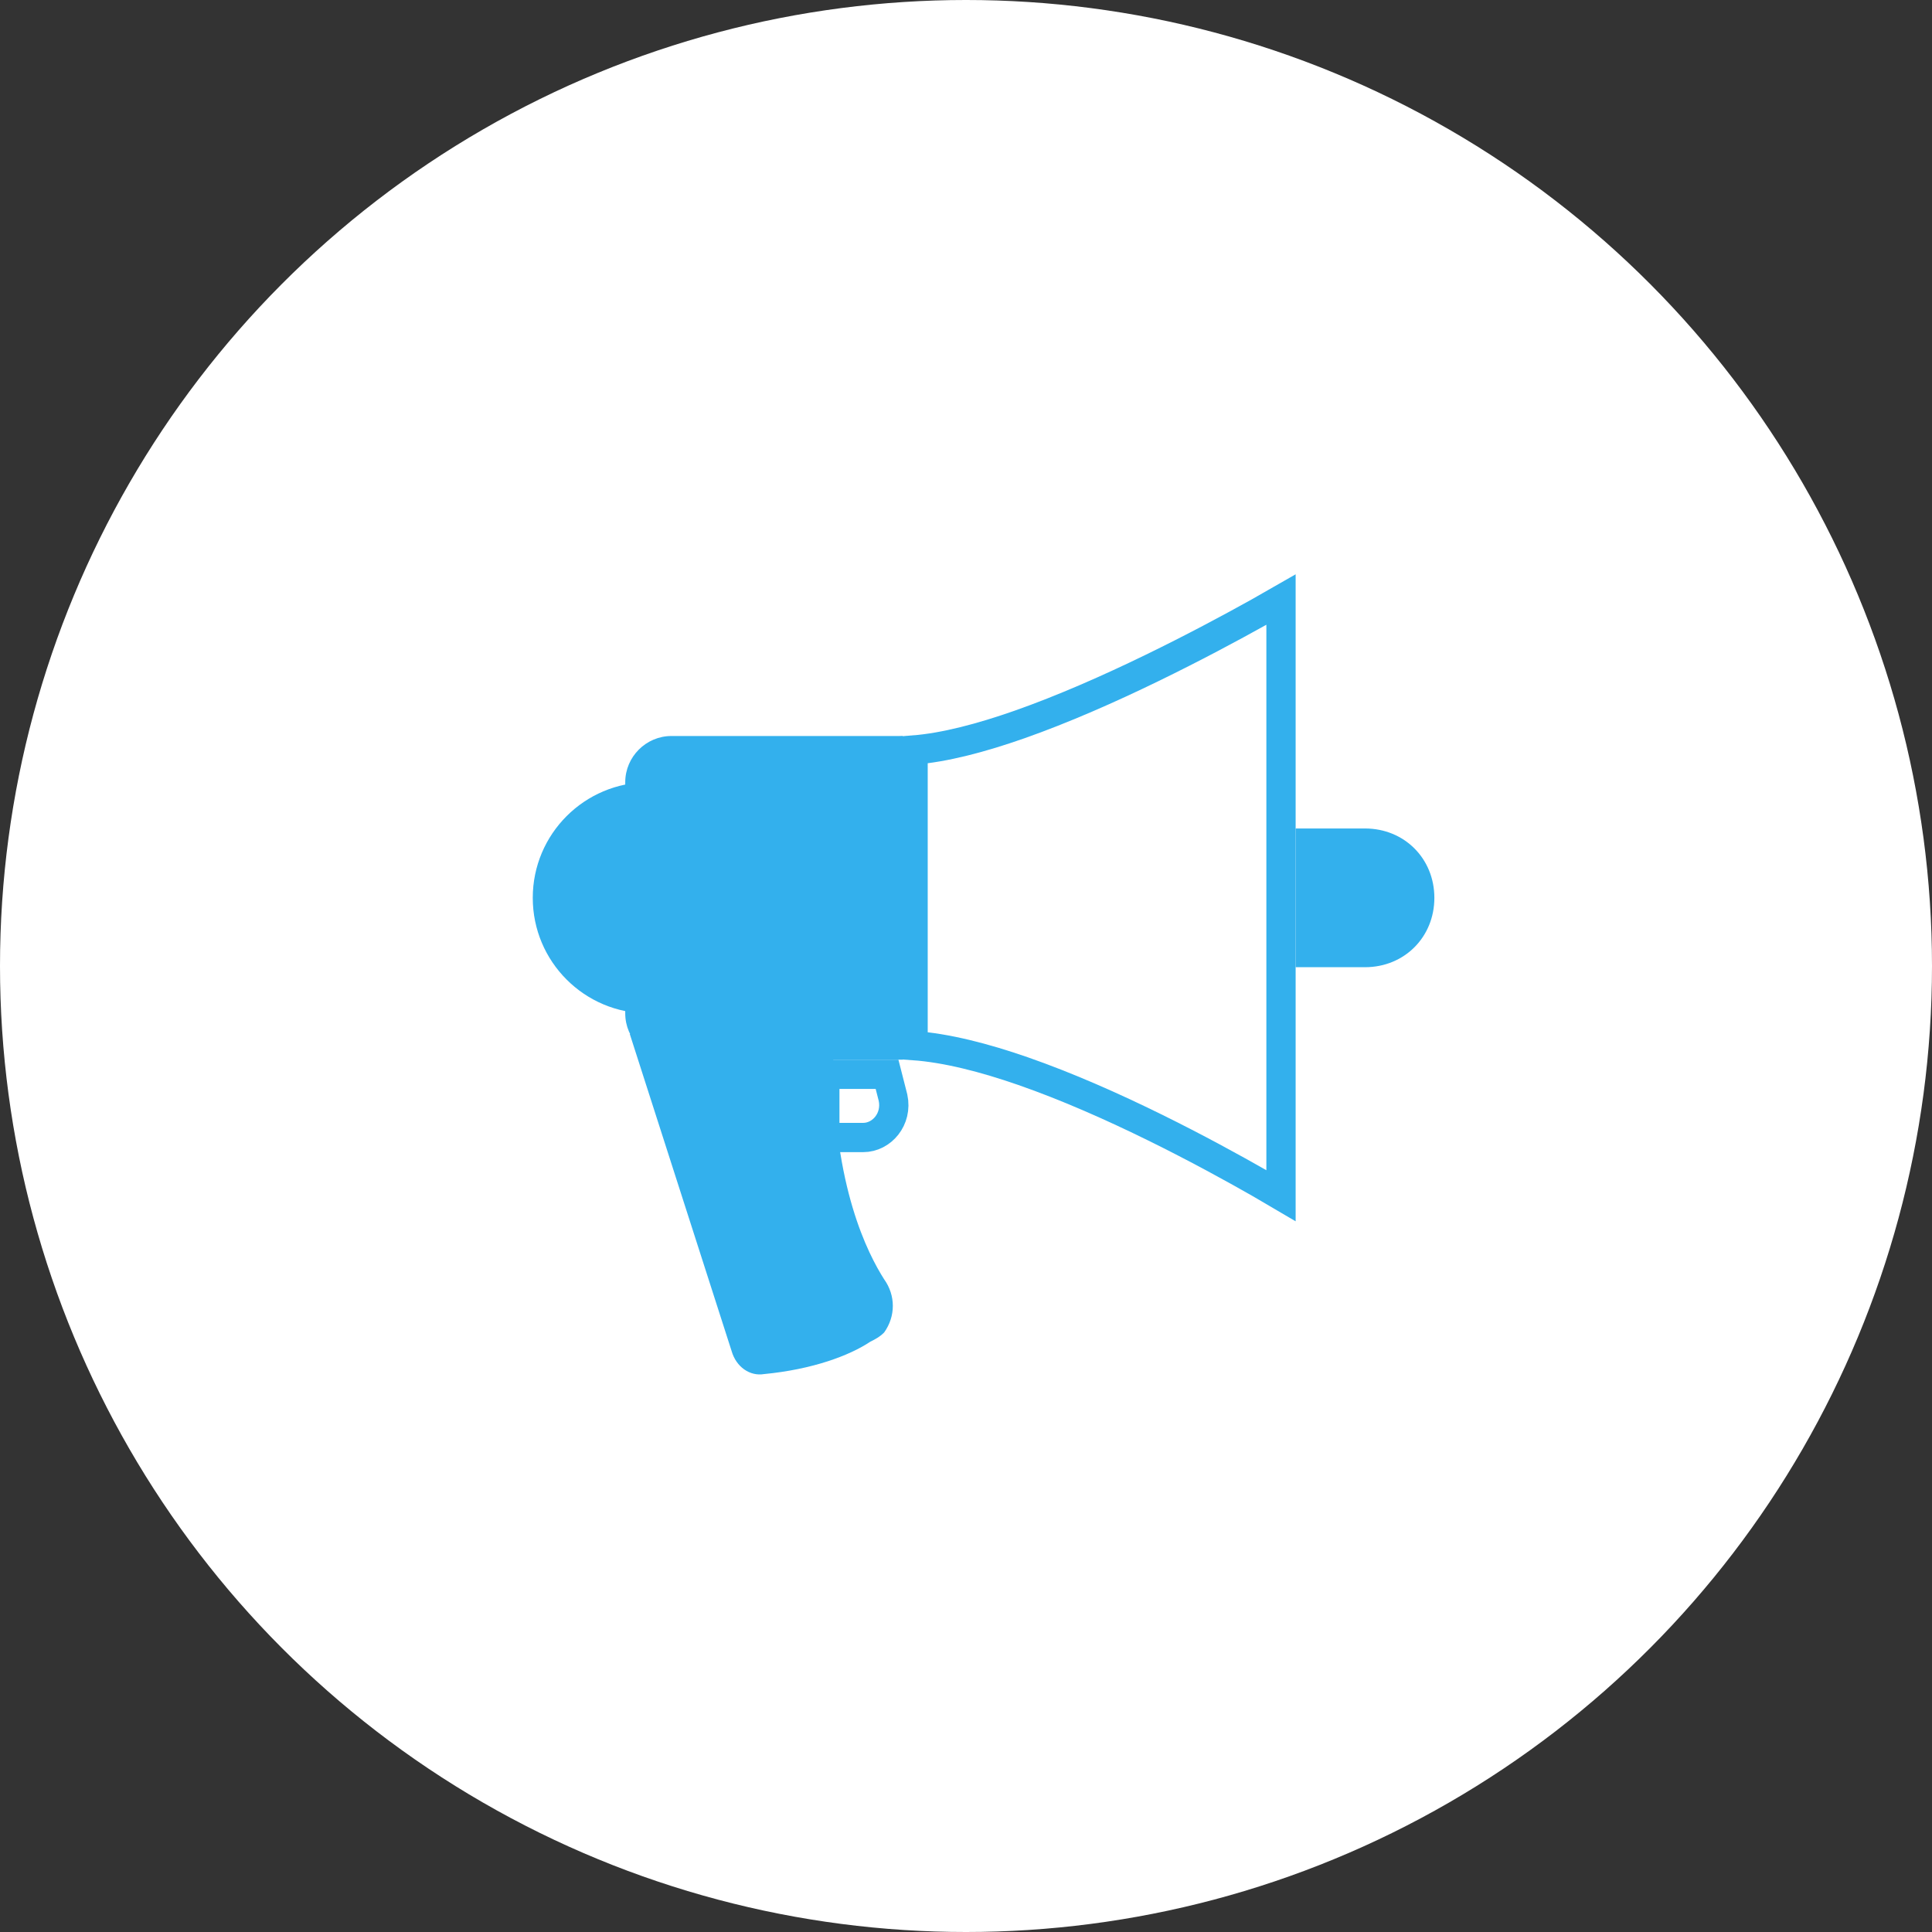 <svg width="66" height="66" viewBox="0 0 66 66" fill="none" xmlns="http://www.w3.org/2000/svg">
<rect x="0" y="0" width="66" height="66" fill="#333333" stroke="none"/>
<circle cx="33" cy="33" r="33" fill="white"/>
<path d="M29.486 38.859H28.177V36.7H30.303L30.507 37.499C30.663 38.23 30.125 38.859 29.486 38.859Z" fill="white" stroke="#33B0ED"/>
<path d="M43.761 20.485V40.845C43.558 40.725 43.318 40.585 43.047 40.43C42.133 39.908 40.866 39.212 39.45 38.515C38.036 37.819 36.466 37.119 34.948 36.591C33.636 36.135 32.333 35.798 31.192 35.718V25.623C32.273 25.54 33.536 25.203 34.822 24.752C36.324 24.224 37.903 23.525 39.335 22.829C40.769 22.133 42.063 21.437 42.999 20.916C43.29 20.754 43.546 20.609 43.761 20.485Z" fill="white" stroke="#33B0ED"/>
<path d="M22.149 34.62C24.329 34.62 26.097 32.852 26.097 30.672C26.097 28.491 24.329 26.723 22.149 26.723C19.968 26.723 18.2 28.491 18.2 30.672C18.2 32.852 19.968 34.62 22.149 34.62Z" fill="#33B0ED"/>
<path d="M46.631 28.302H44.261V33.041H46.631C47.973 33.041 49 32.014 49 30.672C49 29.329 47.973 28.302 46.631 28.302Z" fill="#33B0ED"/>
<path d="M29.73 45.835C29.019 46.309 27.756 46.782 26.097 46.941C25.623 47.02 25.15 46.704 24.992 46.151L21.517 35.331C21.517 35.331 28.466 30.435 28.466 36.2C28.466 40.544 29.651 42.834 30.204 43.703C30.599 44.255 30.599 44.966 30.204 45.519C30.046 45.677 29.888 45.756 29.73 45.835V45.835Z" fill="#33B0ED"/>
<path d="M22.938 36.2H30.836V25.143H22.938C22.07 25.143 21.359 25.854 21.359 26.723V34.62C21.359 35.489 22.07 36.2 22.938 36.2Z" fill="#33B0ED"/>
</svg>
